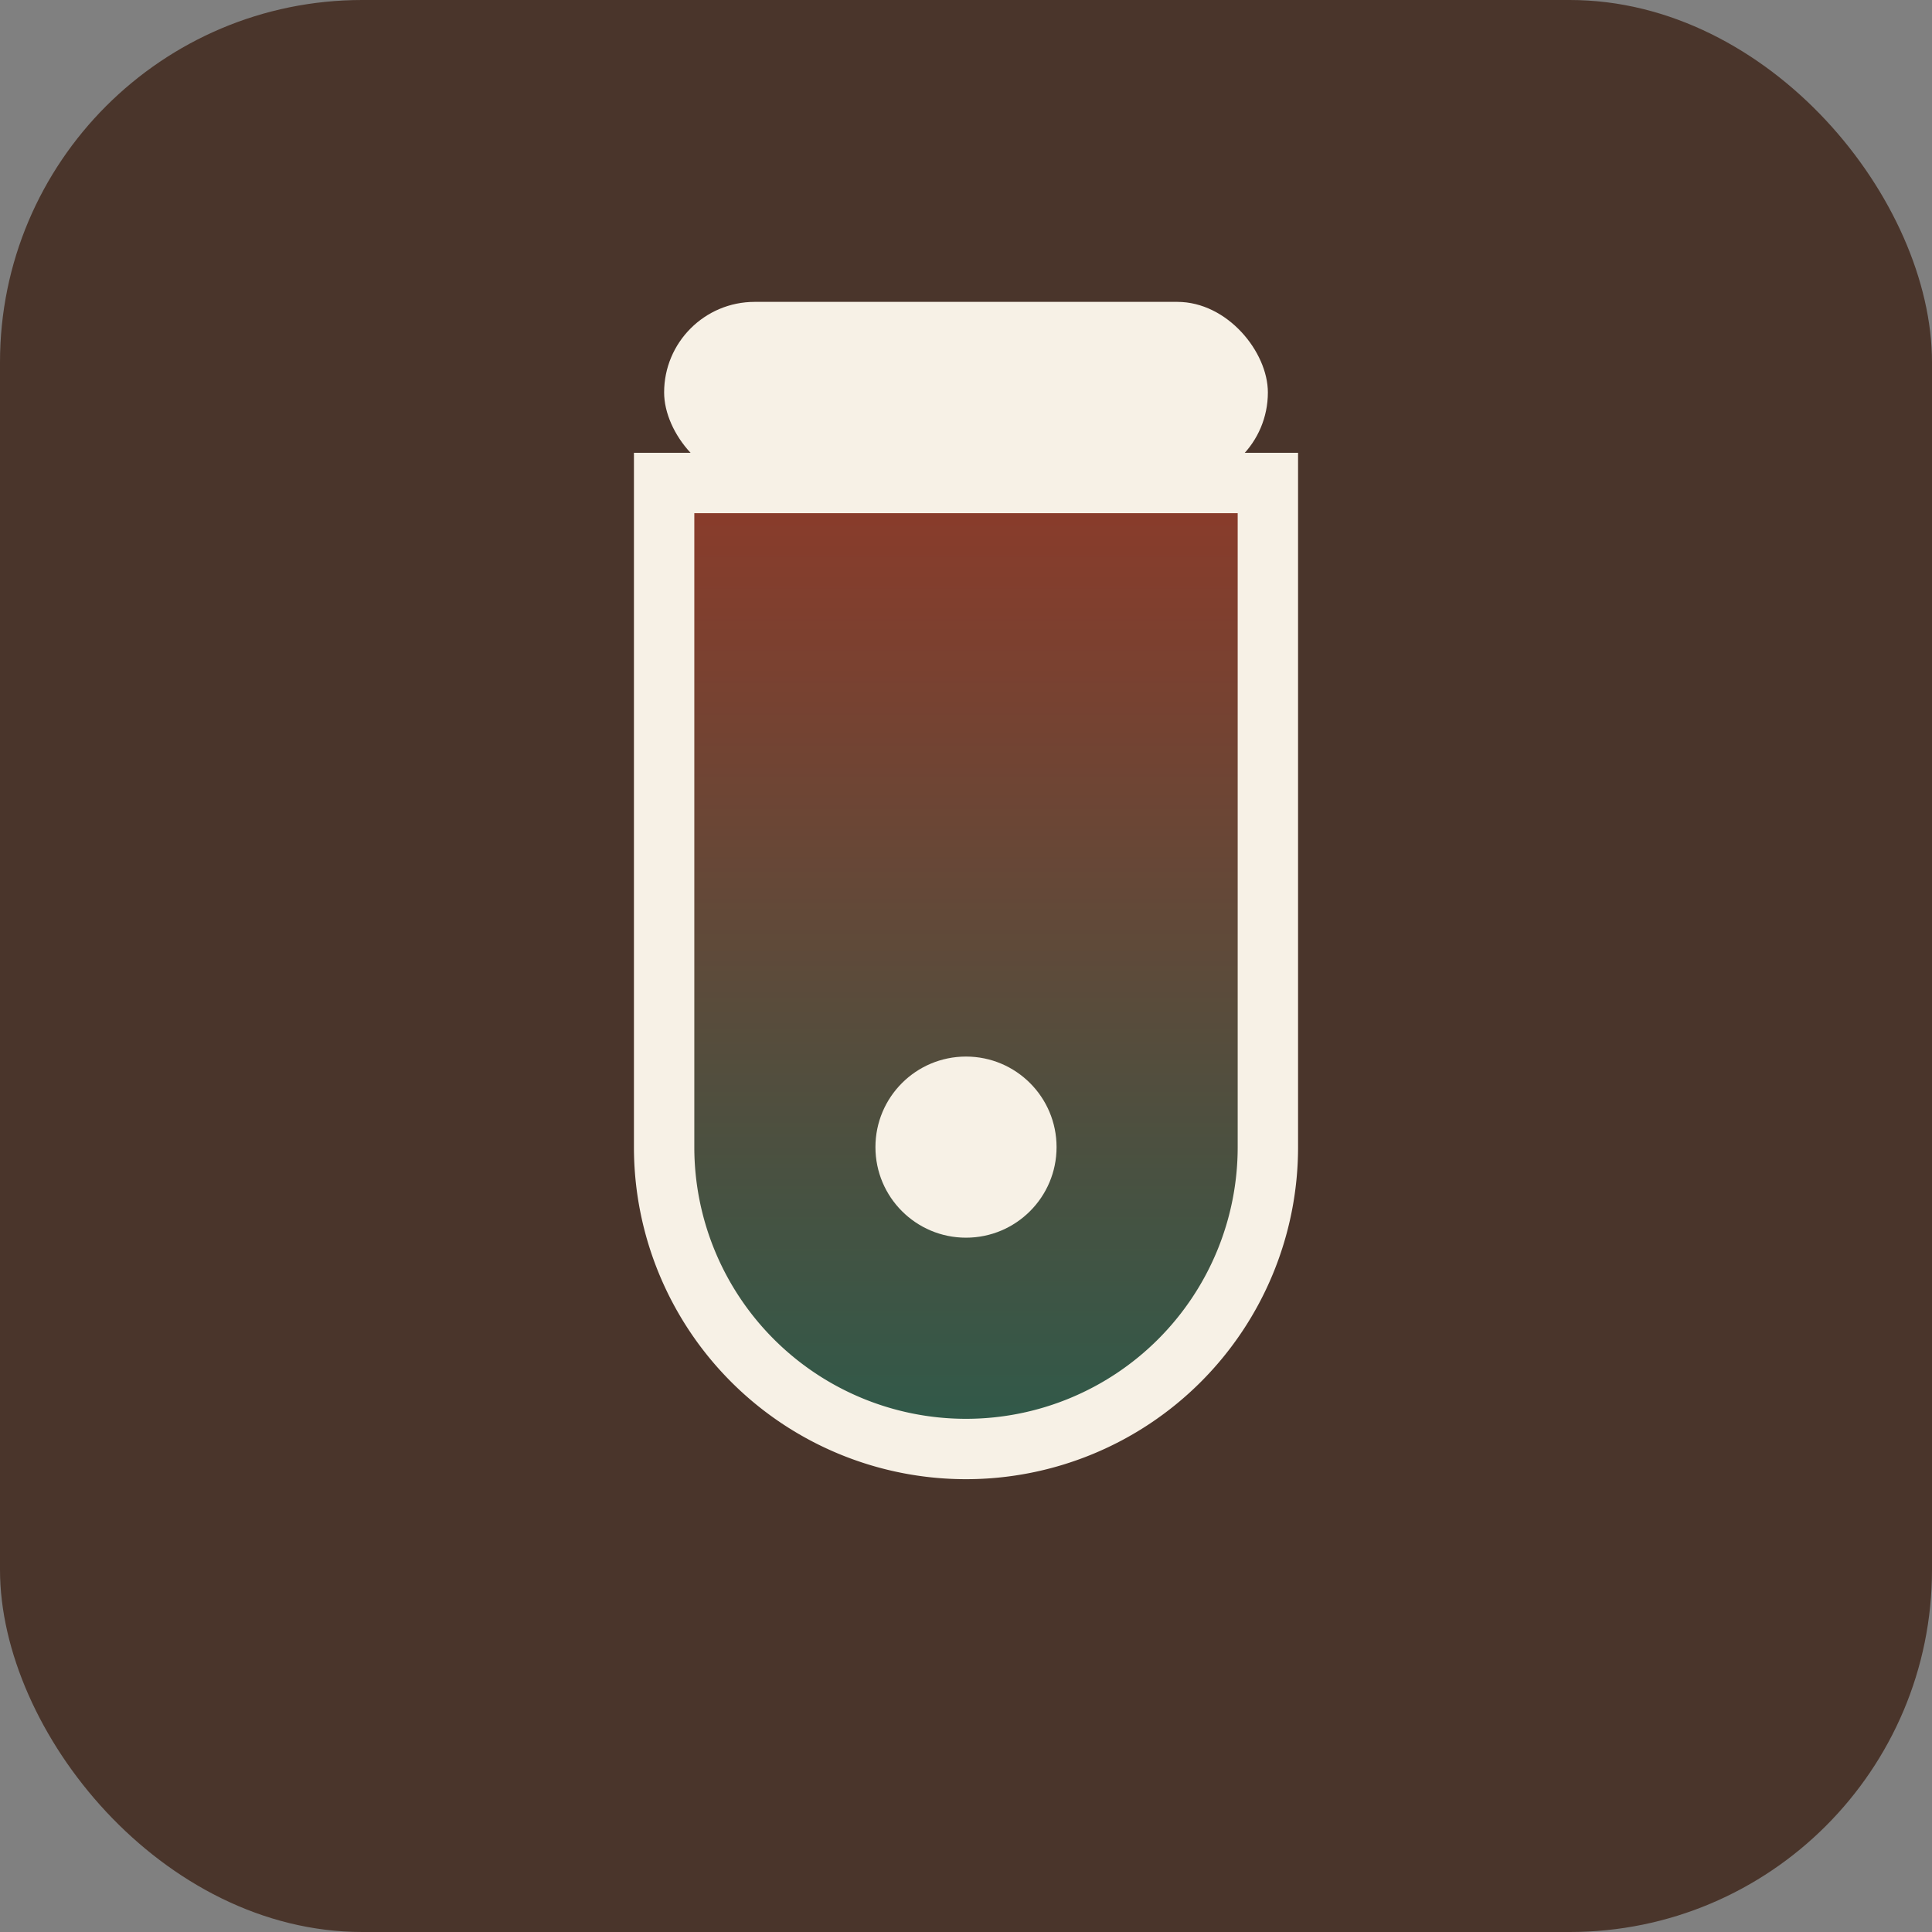 <svg xmlns="http://www.w3.org/2000/svg" viewBox="0 0 64 64">
<rect x="0" y="0" width="64" height="64" fill="#808080" stroke="none"/>
<defs><linearGradient id="g" x1="0" x2="0" y1="0" y2="1"><stop offset="0" stop-color="#8C3B2A"/><stop offset="1" stop-color="#2E5A4A"/></linearGradient></defs>
<rect width="64" height="64" rx="12" fill="#4A352B"/>
<g transform="translate(12,10)">
  <rect x="10" y="0" width="20" height="6" rx="3" fill="#F7F1E6"/>
  <path d="M10 6h20v22a10 10 0 0 1-20 0z" fill="url(#g)" stroke="#F7F1E6" stroke-width="2"/>
  <circle cx="20" cy="28" r="3" fill="#F7F1E6"/>
</g>
</svg>